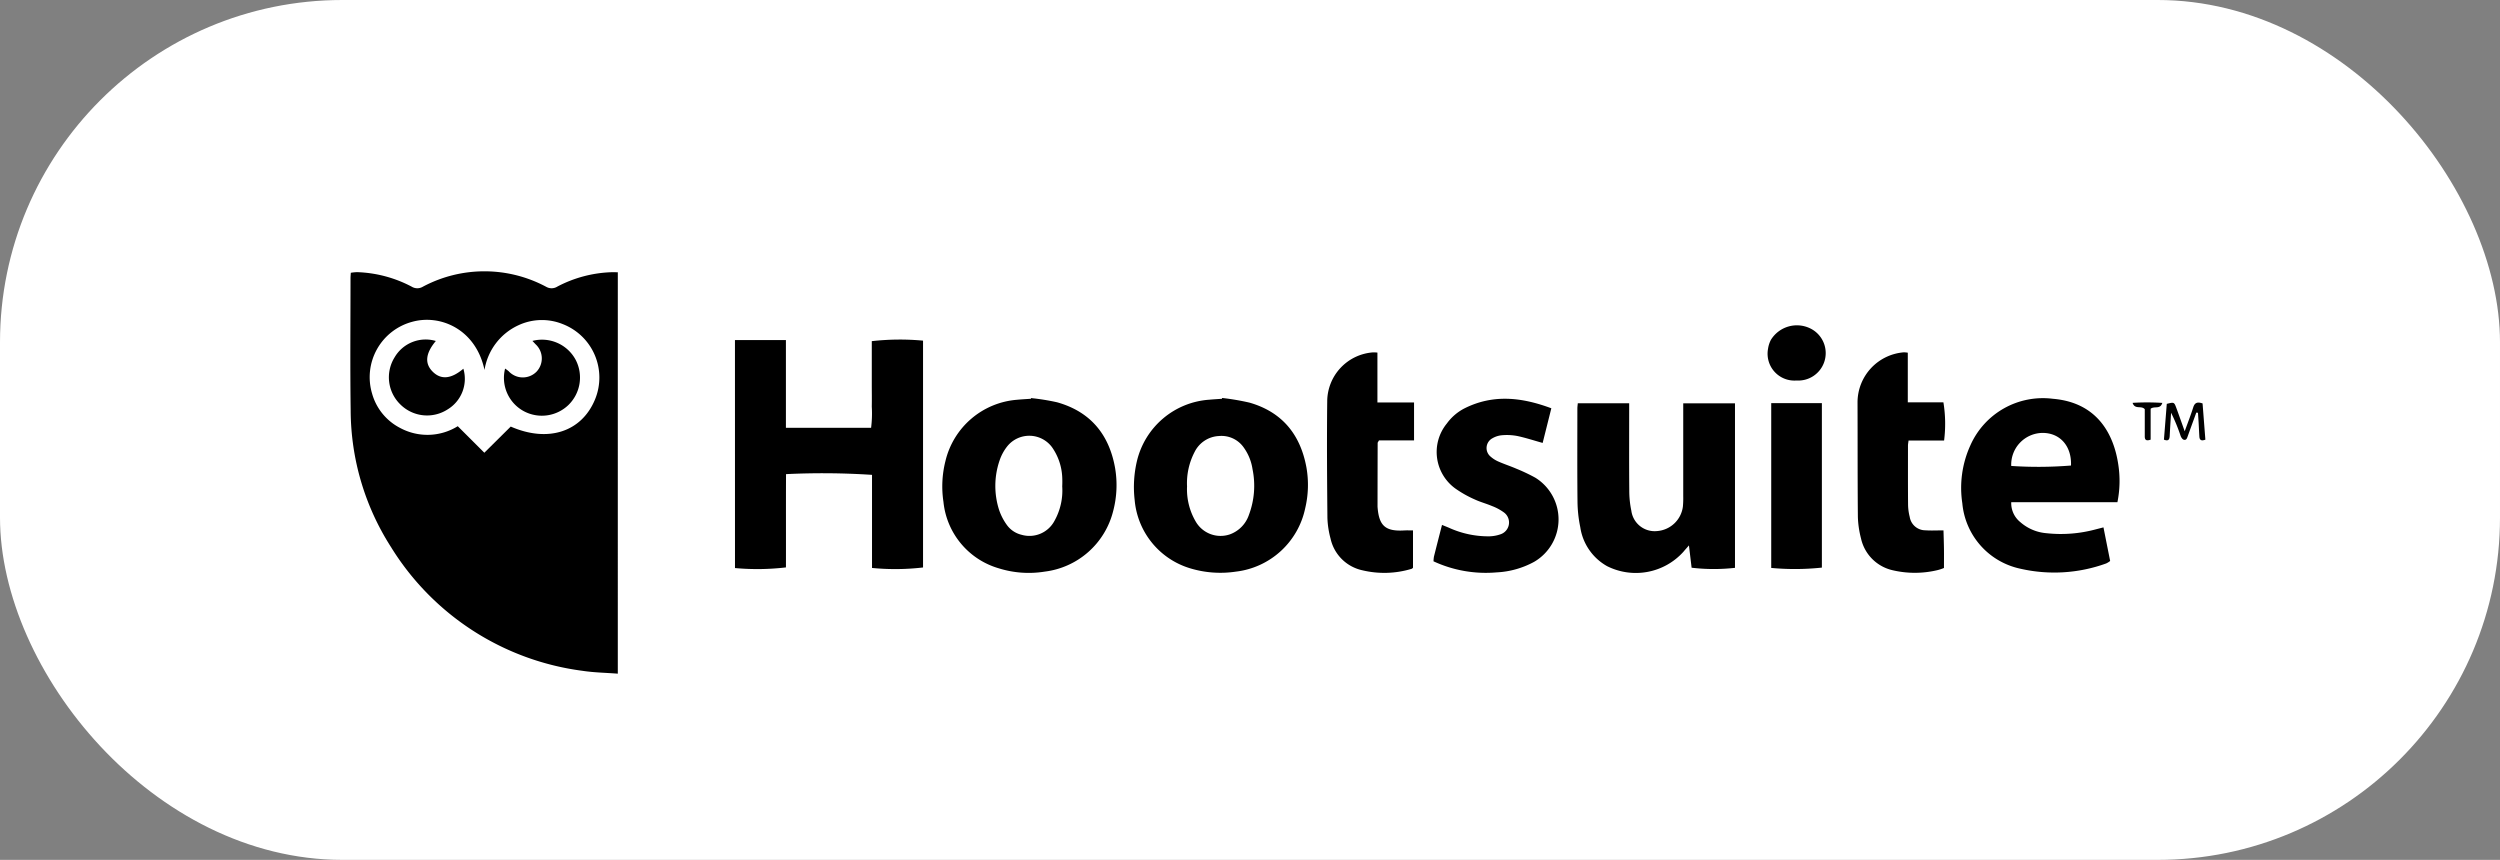 <svg xmlns="http://www.w3.org/2000/svg" width="314" height="108" viewBox="0 0 314 108">
  <rect x="0" y="0" width="314" height="108" fill="#808080" stroke="none"/>
  <g id="hootsuite" transform="translate(-1648 -916)">
    <rect id="Rectangle_12" data-name="Rectangle 12" width="314" height="108" rx="43" transform="translate(1648 916)" fill="#fff"/>
    <g id="Group_81" data-name="Group 81" transform="translate(3806.316 -185.503)">
      <path id="Path_130" data-name="Path 130" d="M-2080.72,1186.116c-1.529-.118-2.978-.138-4.4-.354a33.337,33.337,0,0,1-24.105-15.578,32,32,0,0,1-5.046-17.095c-.078-5.549-.02-11.1-.02-16.649,0-.2.021-.4.037-.676a5.863,5.863,0,0,1,.786-.079,15.764,15.764,0,0,1,6.86,1.823,1.345,1.345,0,0,0,1.4.007,16.432,16.432,0,0,1,15.5.014,1.345,1.345,0,0,0,1.394-.031,15.707,15.707,0,0,1,6.661-1.8c.292-.013.584,0,.934,0Zm-16.742-38.147c-1.076-5.1-5.535-7.042-9.1-6.042a7.2,7.2,0,0,0-5.023,9,6.962,6.962,0,0,0,3.535,4.332,7.222,7.222,0,0,0,7.229-.225l3.338,3.333,3.315-3.287c4.69,2.053,8.9.668,10.584-3.4a7.2,7.2,0,0,0-4.061-9.474,6.98,6.98,0,0,0-5.589.163A7.475,7.475,0,0,0-2097.462,1147.969Z"/>
      <path id="Path_131" data-name="Path 131" d="M-1889.594,1175.521h6.4v11.018h10.7a14.4,14.4,0,0,0,.086-2.654c.019-.941,0-1.883,0-2.825v-5.407a31.458,31.458,0,0,1,6.438-.063v28.489a30.06,30.06,0,0,1-6.409.061v-11.693a94.756,94.756,0,0,0-10.8-.091c-.018,3.9,0,7.816-.011,11.715a30.773,30.773,0,0,1-6.4.082Z" transform="translate(-176.412 -31.302)"/>
      <path id="Path_132" data-name="Path 132" d="M-1383.042,1233.335l-.335-2.8c-.321.368-.515.583-.7.805a8.043,8.043,0,0,1-9.579,1.8,6.733,6.733,0,0,1-3.37-4.9,16.52,16.52,0,0,1-.348-3.2c-.041-3.9-.018-7.8-.016-11.7,0-.2.031-.395.052-.657h6.455v1.106c0,3.261-.017,6.523.012,9.784a12.2,12.2,0,0,0,.259,2.6,2.954,2.954,0,0,0,3.231,2.559,3.532,3.532,0,0,0,3.244-3.073,11.471,11.471,0,0,0,.043-1.309q0-5.245,0-10.49v-1.168h6.5v20.658A23.62,23.62,0,0,1-1383.042,1233.335Z" transform="translate(-562.808 -60.527)"/>
      <path id="Path_133" data-name="Path 133" d="M-1757.3,1209.651a27.863,27.863,0,0,1,3.271.528c4.185,1.177,6.533,4.035,7.283,8.257a12.793,12.793,0,0,1-.241,5.4,10.135,10.135,0,0,1-8.6,7.61,12.564,12.564,0,0,1-5.779-.418,9.7,9.7,0,0,1-6.938-8.34,13,13,0,0,1,.244-5.105,10.056,10.056,0,0,1,9.031-7.724c.568-.056,1.14-.083,1.709-.123Zm3.915,11.055a11.72,11.72,0,0,0-.006-1.21,7.1,7.1,0,0,0-1.274-3.67,3.553,3.553,0,0,0-5.6-.151,5.873,5.873,0,0,0-1,1.842,9.853,9.853,0,0,0-.029,6.247,7.079,7.079,0,0,0,.922,1.777,3.188,3.188,0,0,0,1.88,1.28,3.559,3.559,0,0,0,4.132-1.75A7.806,7.806,0,0,0-1753.389,1220.706Z" transform="translate(-271.514 -58.148)"/>
      <path id="Path_134" data-name="Path 134" d="M-1645.377,1209.581a29.892,29.892,0,0,1,3.461.59c4.1,1.185,6.383,4.019,7.136,8.153a12.655,12.655,0,0,1-.156,5.1,10.1,10.1,0,0,1-8.71,7.969,13.069,13.069,0,0,1-5.683-.4,9.837,9.837,0,0,1-7.028-8.6,14.157,14.157,0,0,1,.29-4.907A10.054,10.054,0,0,1-1647,1209.8c.535-.051,1.073-.078,1.609-.117Zm-4.4,11.081a8.008,8.008,0,0,0,1.09,4.444,3.606,3.606,0,0,0,4.283,1.608,3.942,3.942,0,0,0,2.394-2.442,10.373,10.373,0,0,0,.455-5.755,6.215,6.215,0,0,0-1.085-2.689,3.41,3.41,0,0,0-3.14-1.467,3.6,3.6,0,0,0-3.055,2.014A8.484,8.484,0,0,0-1649.78,1220.662Z" transform="translate(-359.445 -58.093)"/>
      <path id="Path_135" data-name="Path 135" d="M-1153.465,1222.9H-1166.8a3.06,3.06,0,0,0,1.129,2.492,5.682,5.682,0,0,0,3.286,1.4,16.773,16.773,0,0,0,6.2-.483c.29-.072.579-.149.968-.249.283,1.425.557,2.8.84,4.22a2.528,2.528,0,0,1-.494.308,19.1,19.1,0,0,1-10.825.655,9.251,9.251,0,0,1-7.249-8.214,12.885,12.885,0,0,1,1.02-7.287,9.96,9.96,0,0,1,10.354-5.833c5.678.471,7.675,4.594,8.215,8.262A13.422,13.422,0,0,1-1153.465,1222.9Zm-13.33-4.555a51.066,51.066,0,0,0,7.5-.053c.1-2.457-1.4-4.135-3.641-4.095A3.981,3.981,0,0,0-1166.8,1218.349Z" transform="translate(-738.904 -58.319)"/>
      <path id="Path_136" data-name="Path 136" d="M-1481.418,1230.455a4.321,4.321,0,0,1,.054-.591c.326-1.3.66-2.6,1.013-3.98.333.135.6.242.867.353a11.913,11.913,0,0,0,5.089,1.079,4.55,4.55,0,0,0,1.38-.251,1.562,1.562,0,0,0,.441-2.749,6.426,6.426,0,0,0-1.5-.806c-.71-.3-1.468-.5-2.166-.826a13.832,13.832,0,0,1-2.285-1.268,5.655,5.655,0,0,1-1.216-8.273,6.27,6.27,0,0,1,2.2-1.891c3.6-1.813,7.2-1.407,10.922-.018l-1.09,4.353c-1.116-.312-2.135-.647-3.177-.87a7.045,7.045,0,0,0-1.9-.1,2.893,2.893,0,0,0-1.233.383,1.394,1.394,0,0,0-.234,2.3,3.769,3.769,0,0,0,1.018.639c.738.324,1.509.573,2.248.894a22.748,22.748,0,0,1,2.363,1.124,6.163,6.163,0,0,1-.148,10.559,10.919,10.919,0,0,1-4.716,1.329A15.628,15.628,0,0,1-1481.418,1230.455Z" transform="translate(-496.849 -58.451)"/>
      <path id="Path_137" data-name="Path 137" d="M-1532.845,1205.285v4.686c-.029.024-.1.118-.183.14a11.81,11.81,0,0,1-6.174.182,5.227,5.227,0,0,1-4-3.987,11.428,11.428,0,0,1-.393-2.581c-.044-4.878-.08-9.757-.024-14.635a6.2,6.2,0,0,1,5.771-6.168,4.712,4.712,0,0,1,.534.028v6.263h4.6v4.768h-4.408c-.106.2-.162.259-.163.316q-.012,3.986-.015,7.972c0,.034,0,.067.005.1.182,2.359,1,3.061,3.375,2.918C-1533.589,1205.268-1533.261,1205.285-1532.845,1205.285Z" transform="translate(-447.998 -37.161)"/>
      <path id="Path_138" data-name="Path 138" d="M-1227.335,1182.961v6.231h4.473a16.7,16.7,0,0,1,.086,4.8h-4.465c-.035.3-.071.463-.071.626,0,2.49-.01,4.979.012,7.469a6.576,6.576,0,0,0,.206,1.495,1.99,1.99,0,0,0,1.987,1.687c.7.051,1.4.009,2.255.009.021.769.049,1.558.06,2.347.01.771,0,1.543,0,2.375a5.566,5.566,0,0,1-.75.255,12.19,12.19,0,0,1-5.694.03,5.255,5.255,0,0,1-3.978-4.008,12.093,12.093,0,0,1-.391-2.683c-.045-4.811-.024-9.622-.043-14.433a6.313,6.313,0,0,1,5.818-6.247A3.634,3.634,0,0,1-1227.335,1182.961Z" transform="translate(-691.362 -37.159)"/>
      <path id="Path_139" data-name="Path 139" d="M-1284.084,1212.592h6.362v20.658a32.151,32.151,0,0,1-6.362.041Z" transform="translate(-651.766 -60.456)"/>
      <path id="Path_140" data-name="Path 140" d="M-1282.5,1174.129a3.372,3.372,0,0,1-3.583-3.969,3.471,3.471,0,0,1,.365-1.141,3.831,3.831,0,0,1,4.853-1.474,3.451,3.451,0,0,1,1.824,4.311A3.446,3.446,0,0,1-1282.5,1174.129Z" transform="translate(-650.17 -24.835)"/>
      <path id="Path_141" data-name="Path 141" d="M-1050.559,1213.536c-.354.975-.711,1.949-1.062,2.926-.093.258-.173.582-.514.484-.171-.049-.332-.3-.4-.5a22.459,22.459,0,0,0-1.191-2.888c-.059.966-.126,1.931-.174,2.9-.023.456-.158.706-.724.475l.357-4.493c.916-.226.925-.229,1.206.531.336.908.655,1.823,1.046,2.916.4-1.112.769-2.051,1.072-3.01.187-.592.522-.717,1.171-.489.115,1.488.233,3.011.353,4.547-.5.193-.724.063-.754-.379-.039-.57-.059-1.142-.092-1.713-.025-.427-.056-.854-.084-1.281Z" transform="translate(-831.901 -60.212)"/>
      <path id="Path_142" data-name="Path 142" d="M-1072.938,1212.23a30.05,30.05,0,0,1,3.736.006c-.272.865-.978.354-1.467.736v3.88c-.513.179-.738.073-.738-.4q0-1.16,0-2.32c0-.4,0-.8,0-1.1C-1071.83,1212.518-1072.64,1213.123-1072.938,1212.23Z" transform="translate(-817.526 -60.129)"/>
      <path id="Path_143" data-name="Path 143" d="M-2085.91,1175.51c-1.314,1.571-1.432,2.851-.359,3.89q1.56,1.511,3.817-.407a4.486,4.486,0,0,1-1.972,5.107,4.756,4.756,0,0,1-5.94-.617,4.749,4.749,0,0,1-.719-5.928A4.514,4.514,0,0,1-2085.91,1175.51Z" transform="translate(-17.665 -31.18)"/>
      <path id="Path_144" data-name="Path 144" d="M-2020.991,1175.707a4.791,4.791,0,0,1,5.434,2.379,4.815,4.815,0,0,1-.9,5.659,4.807,4.807,0,0,1-5.591.8,4.752,4.752,0,0,1-2.373-5.365,5.27,5.27,0,0,1,.45.337,2.416,2.416,0,0,0,3.5.051,2.42,2.42,0,0,0-.113-3.432C-2020.686,1176.027-2020.795,1175.913-2020.991,1175.707Z" transform="translate(-70.454 -31.385)"/>
    </g>
  </g>
</svg>
